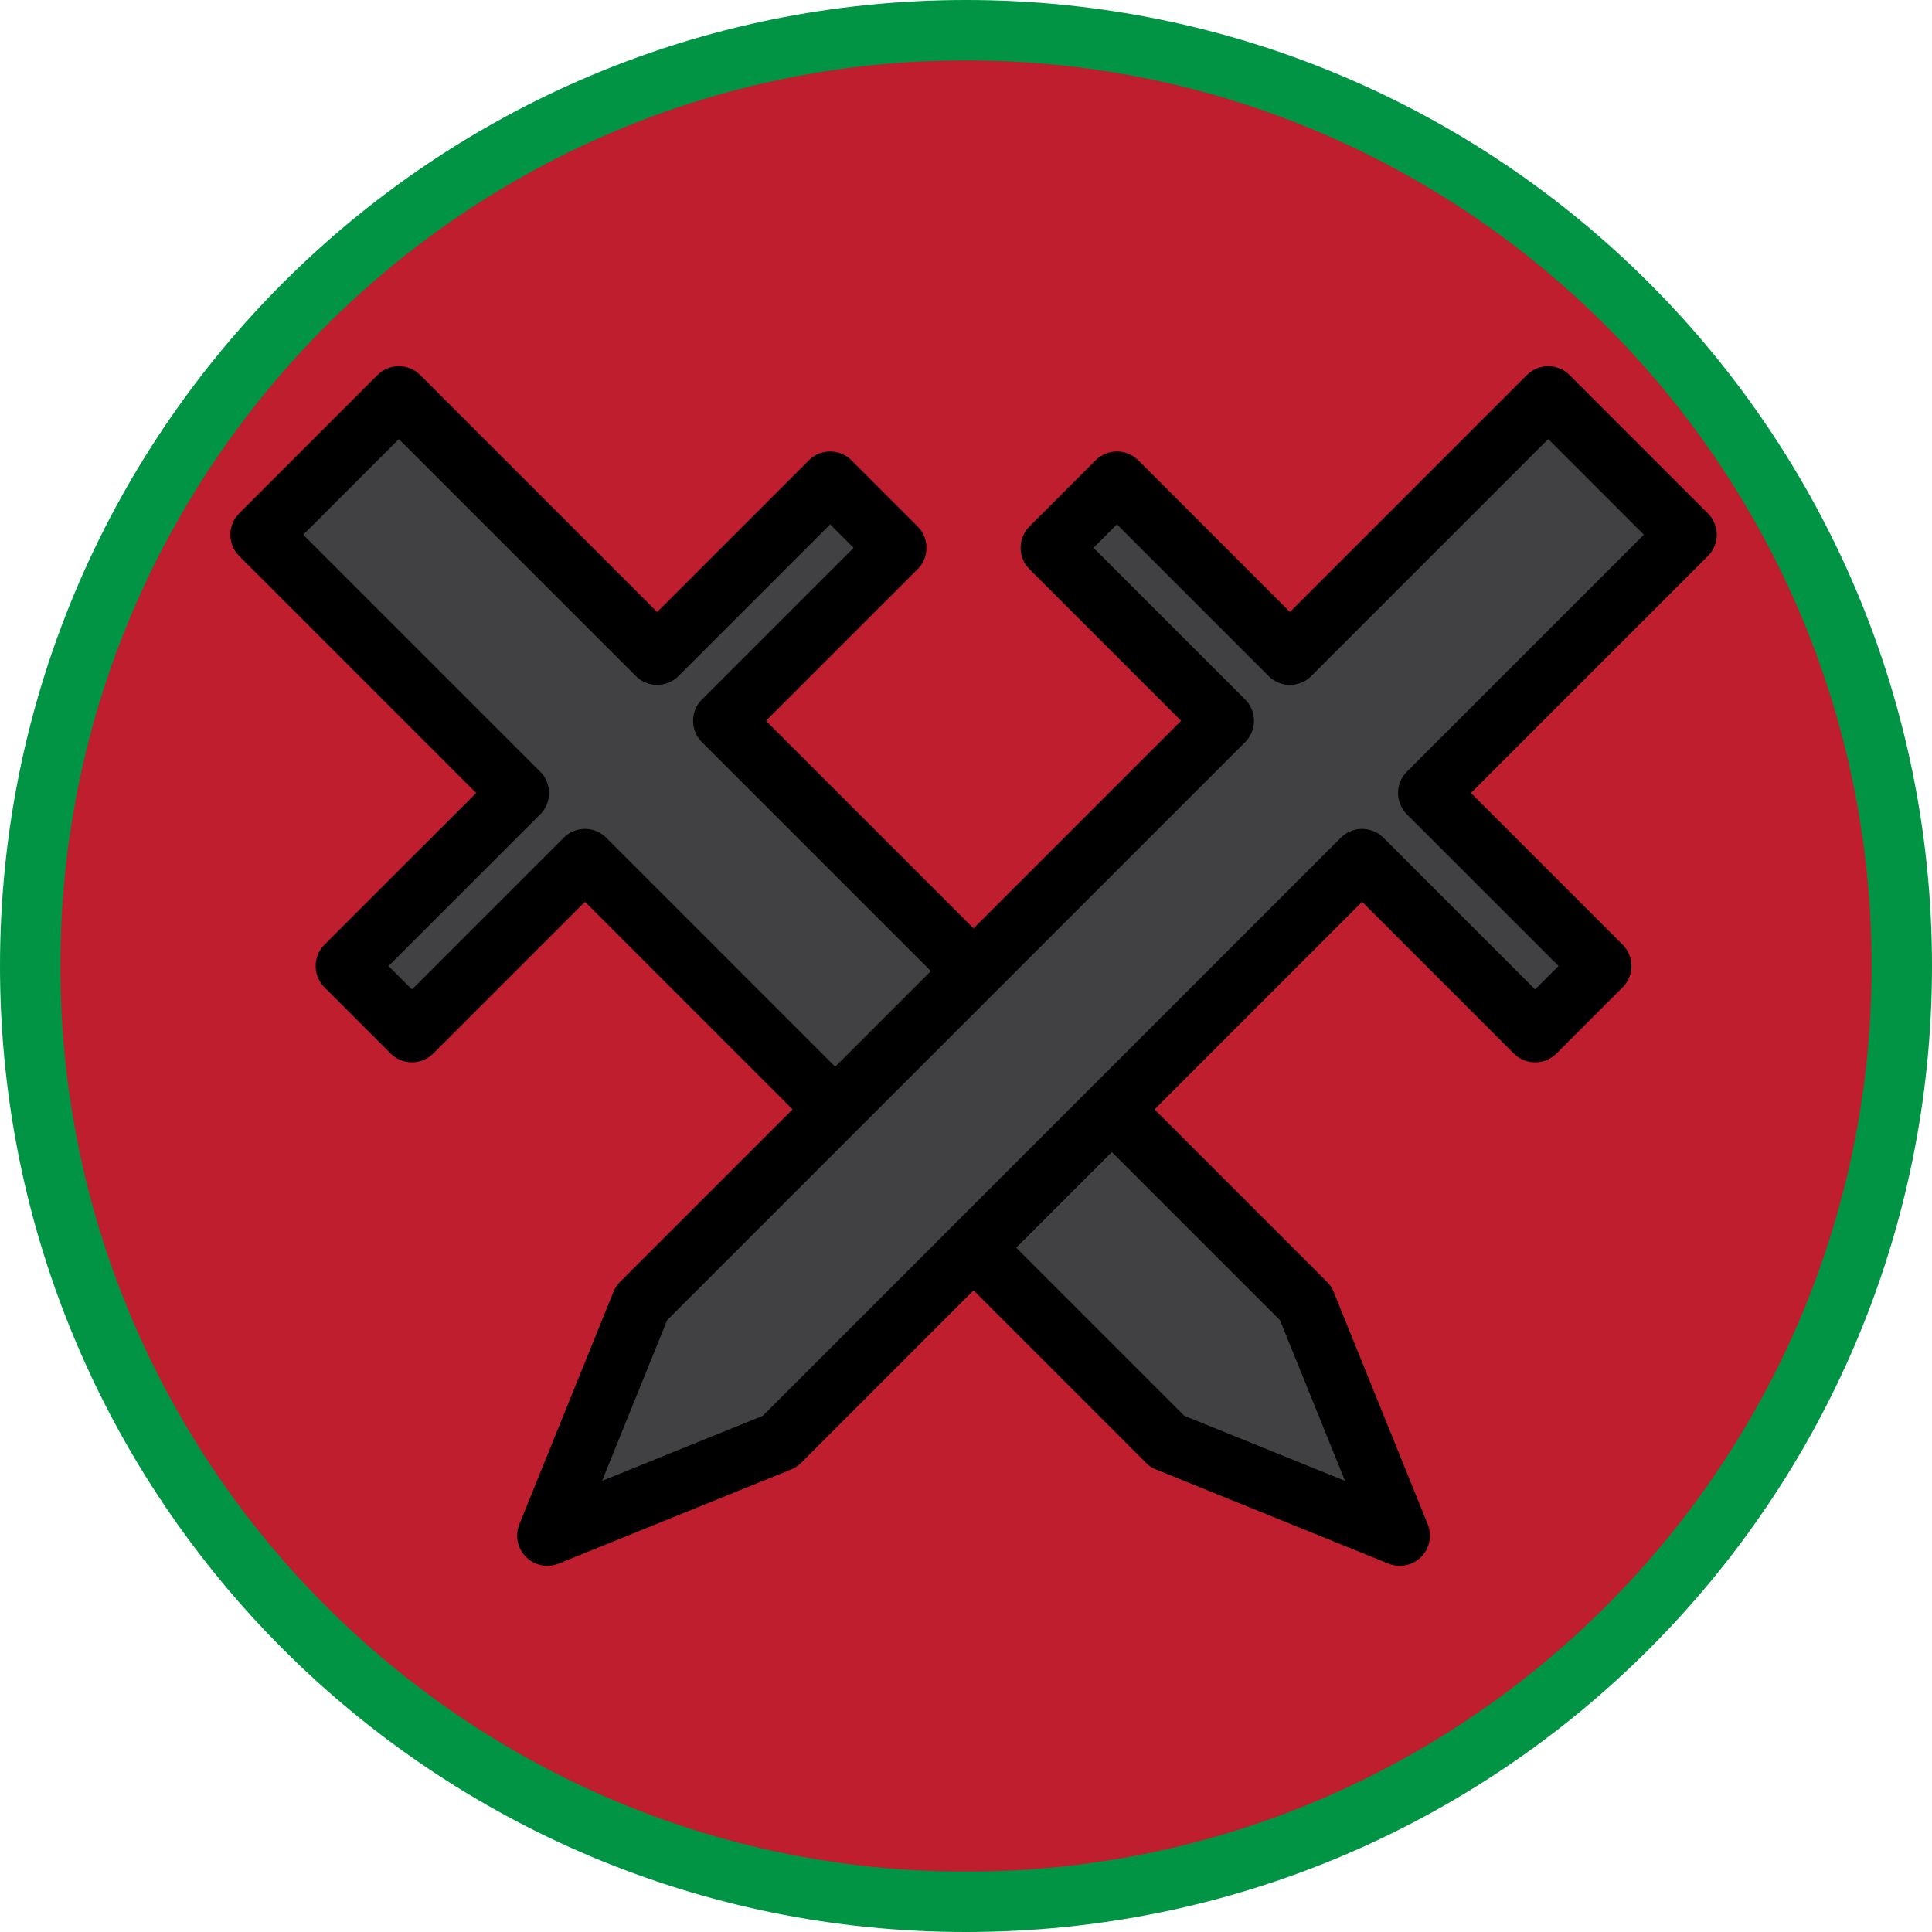 <?xml version="1.0" encoding="utf-8"?>
<!-- Generator: Adobe Illustrator 16.0.0, SVG Export Plug-In . SVG Version: 6.00 Build 0)  -->
<!DOCTYPE svg PUBLIC "-//W3C//DTD SVG 1.1//EN" "http://www.w3.org/Graphics/SVG/1.1/DTD/svg11.dtd">
<svg version="1.1" id="Layer_1" xmlns="http://www.w3.org/2000/svg" xmlns:xlink="http://www.w3.org/1999/xlink" x="0px" y="0px"
	 width="128px" height="128px" viewBox="0 0 128 128" enable-background="new 0 0 128 128" xml:space="preserve">
<g>
	<path fill="#BE1E2D" d="M64,126C29.813,126,2,98.187,2,64C2,29.813,29.813,2,64,2c34.187,0,62,27.813,62,62
		C126,98.187,98.187,126,64,126z"/>
	<path fill="#009444" d="M64,4c33.084,0,60,26.916,60,60s-26.916,60-60,60S4,97.084,4,64S30.916,4,64,4 M64,0
		C28.653,0,0,28.653,0,64s28.653,64,64,64s64-28.653,64-64S99.347,0,64,0L64,0z"/>
</g>
<g>
	
		<polygon fill="#414042" stroke="#000000" stroke-width="4" stroke-linecap="round" stroke-linejoin="round" stroke-miterlimit="10" points="
		38.756,56.919 77.34,95.503 92.738,101.738 86.504,86.34 47.919,47.756 59.382,36.294 55,31.913 43.538,43.375 26.425,26.262 
		21.844,30.843 17.262,35.425 34.375,52.538 22.912,64 27.294,68.382 	"/>
	
		<polygon fill="#414042" stroke="#000000" stroke-width="4" stroke-linecap="round" stroke-linejoin="round" stroke-miterlimit="10" points="
		81.08,47.756 42.497,86.34 36.262,101.738 51.66,95.504 90.244,56.919 101.706,68.382 106.087,64 94.625,52.538 111.738,35.425 
		107.156,30.844 102.574,26.262 85.462,43.375 74,31.912 69.618,36.294 	"/>
</g>
</svg>
